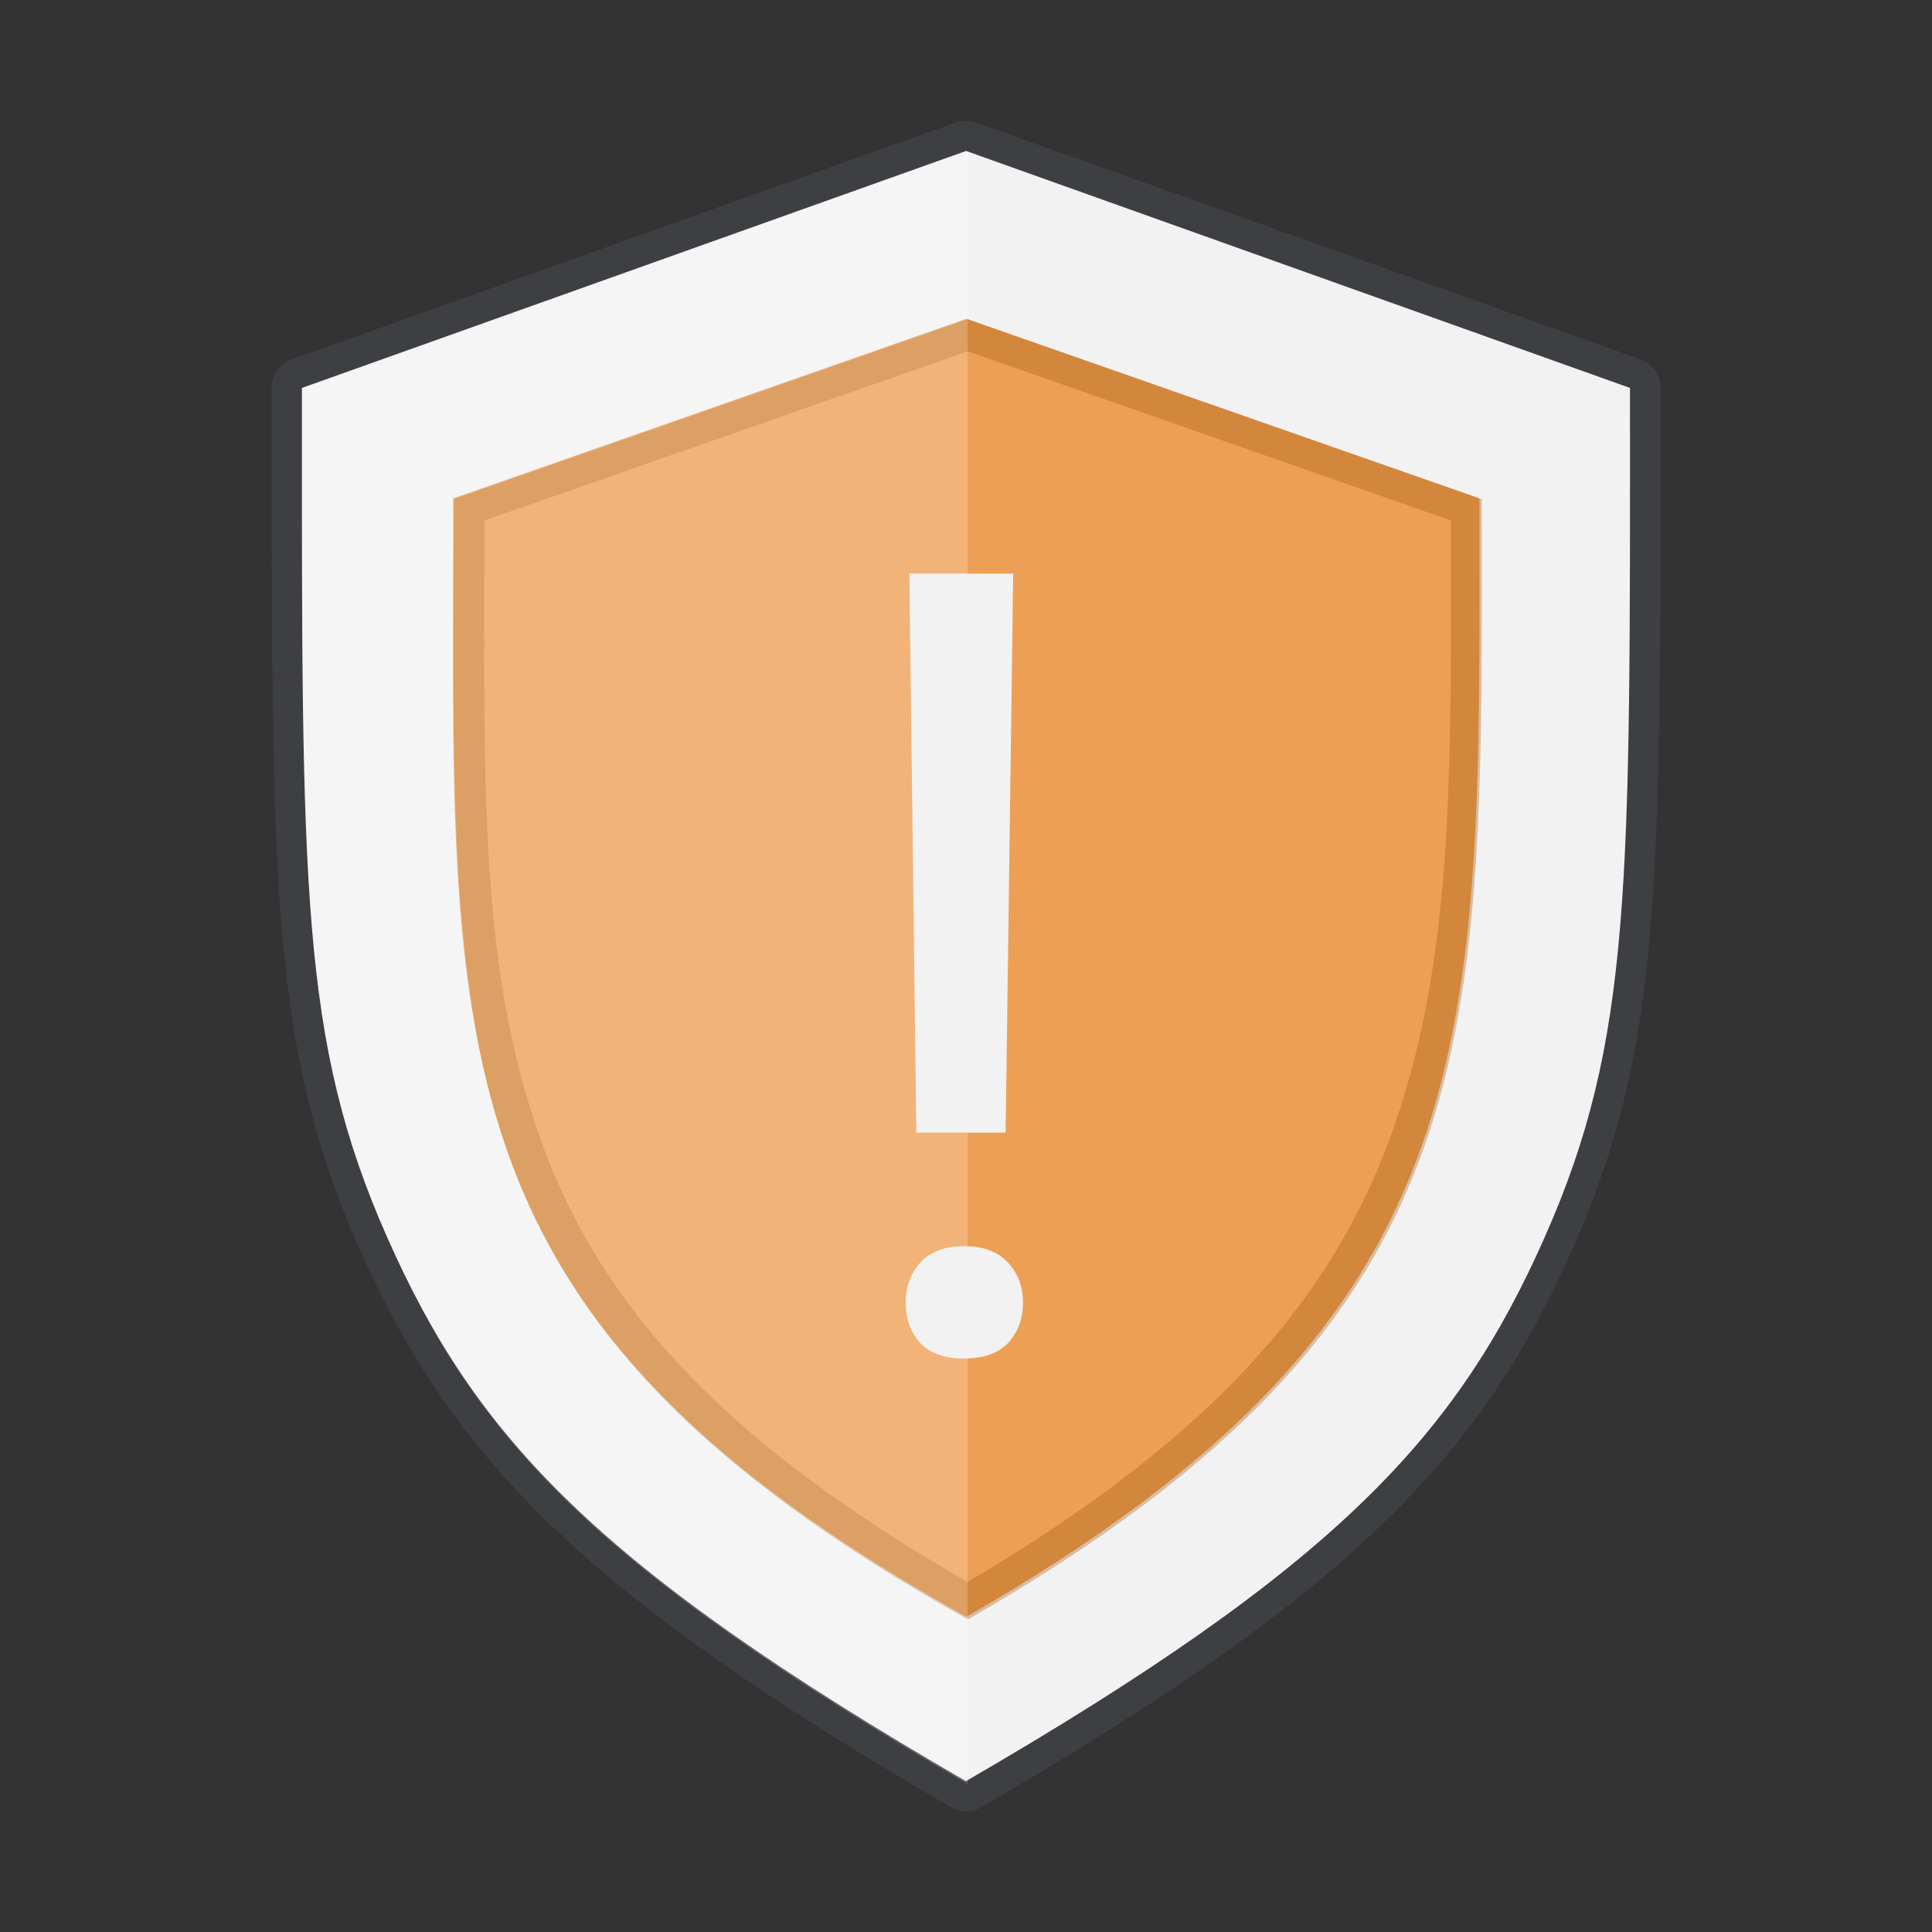 <?xml version="1.0" encoding="UTF-8" standalone="no"?>
<!-- Created with Inkscape (http://www.inkscape.org/) -->

<svg
   width="64"
   height="64"
   viewBox="0 0 16.933 16.933"
   version="1.1"
   id="svg5"
   inkscape:version="1.1.2 (0a00cf5339, 2022-02-04, custom)"
   sodipodi:docname="security-medium.svg"
   xmlns:inkscape="http://www.inkscape.org/namespaces/inkscape"
   xmlns:sodipodi="http://sodipodi.sourceforge.net/DTD/sodipodi-0.dtd"
   xmlns="http://www.w3.org/2000/svg"
   xmlns:svg="http://www.w3.org/2000/svg">
  <rect x="0" y="0" width="16.933" height="16.933" fill="#333333" stroke="none"/>
  <sodipodi:namedview
     id="namedview7"
     pagecolor="#ffffff"
     bordercolor="#666666"
     borderopacity="1.0"
     inkscape:pageshadow="2"
     inkscape:pageopacity="0.0"
     inkscape:pagecheckerboard="0"
     inkscape:document-units="px"
     showgrid="false"
     units="px"
     height="64px"
     showguides="false"
     inkscape:zoom="12.59375"
     inkscape:cx="31.960298"
     inkscape:cy="32"
     inkscape:window-width="1851"
     inkscape:window-height="1009"
     inkscape:window-x="69"
     inkscape:window-y="31"
     inkscape:window-maximized="1"
     inkscape:current-layer="svg5" />
  <defs
     id="defs2" />
  <path
     style="color:#000000;fill:#555761;stroke:none;stroke-linejoin:round;-inkscape-stroke:none;fill-opacity:1;opacity:0.35"
     d="M 8.377,1.074 2.557,3.15 c -0.106,0.038 -0.176,0.138 -0.176,0.25 0,2.186 -0.005,3.617 0.088,4.734 0.093,1.118 0.289,1.927 0.684,2.818 0.788,1.778 1.91,2.991 5.181,4.887 0.082,0.048 0.183,0.048 0.266,0 3.272,-1.896 4.392,-3.108 5.18,-4.887 0.395,-0.891 0.593,-1.7 0.686,-2.818 0.093,-1.118 0.088,-2.549 0.088,-4.734 3.16e-4,-0.112 -0.07,-0.212 -0.176,-0.25 L 8.555,1.074 c -0.057,-0.02 -0.12,-0.02 -0.178,0 z m 0.09,0.529 5.553,1.98 c 4.04e-4,2.044 0.004,3.469 -0.082,4.506 -0.09,1.079 -0.267,1.807 -0.641,2.65 -0.736,1.661 -1.745,2.74 -4.83,4.547 C 5.381,13.479 4.373,12.4 3.637,10.74 3.263,9.896 3.086,9.168 2.997,8.089 2.91,7.053 2.914,5.628 2.914,3.583 Z"
     id="path1093"
     sodipodi:nodetypes="ccccccccsccccccccccscc" />
  <path
     style="color:#000000;fill:#f2f2f2;stroke:none;stroke-width:0.529;stroke-linejoin:round;-inkscape-stroke:none"
     d="M 8.467,1.323 2.646,3.4 c 0,4.373 -0.02,5.712 0.749,7.447 0.769,1.736 1.819,2.879 5.071,4.764 3.253,-1.885 4.302,-3.028 5.071,-4.764 0.769,-1.735 0.75,-3.074 0.749,-7.447 z"
     id="path1091"
     sodipodi:nodetypes="ccccccc" />
  <path
     d="M 3.972,4.368 8.469,2.794 12.967,4.368 c 0.001,4.762 0.133,7.144 -4.498,9.803 C 3.707,11.512 3.972,9.131 3.972,4.368 Z"
     style="color:#000000;fill:#eda055;stroke:none;stroke-width:0.14;-inkscape-stroke:none;fill-opacity:1"
     id="path5064" />
  <path
     id="path4748"
     style="color:#000000;opacity:0.35;fill:#a55a13;fill-opacity:1;stroke:none;stroke-width:3.78;-inkscape-stroke:none"
     d="M 32.01 10.559 L 15.014 16.51 C 15.014 34.51 14.01 43.51 32.01 53.561 C 49.51 43.51 49.012 34.51 49.008 16.51 L 32.01 10.559 z M 32.008 11.619 L 47.99 17.215 C 47.996 25.84 48.052 31.596 46.129 37.195 C 44.197 42.82 40.183 47.5 32 52.32 C 23.583 47.499 19.579 42.82 17.709 37.201 C 15.848 31.609 16.009 25.849 16.02 17.215 L 32.008 11.619 z "
     transform="scale(0.265)" />
  <path
     id="path5184"
     style="color:#000000;opacity:0.2;fill:#ffffff;stroke:none;stroke-width:0.529;stroke-linejoin:round;-inkscape-stroke:none"
     d="M 32 5 L 10 12.85 C 10 29.377 9.926 34.438 12.832 40.996 C 15.74 47.556 19.706 51.876 32 59 L 32 5 z "
     transform="scale(0.265)" />
  <path
     d="M 8.814,9.927 H 8.031 L 7.97,5.027 H 8.88 Z M 7.938,11.419 c 0,-0.141 0.042,-0.258 0.127,-0.352 0.088,-0.097 0.216,-0.145 0.385,-0.145 0.169,0 0.297,0.048 0.385,0.145 0.088,0.094 0.131,0.211 0.131,0.352 0,0.141 -0.044,0.258 -0.131,0.352 -0.088,0.091 -0.216,0.136 -0.385,0.136 -0.169,0 -0.297,-0.045 -0.385,-0.136 -0.084,-0.094 -0.127,-0.211 -0.127,-0.352 z"
     style="font-size:14.775px;line-height:1.25;font-family:Roboto;-inkscape-font-specification:Roboto;fill:#f2f2f2;fill-opacity:1;stroke-width:0.064"
     id="path31783" />
</svg>
